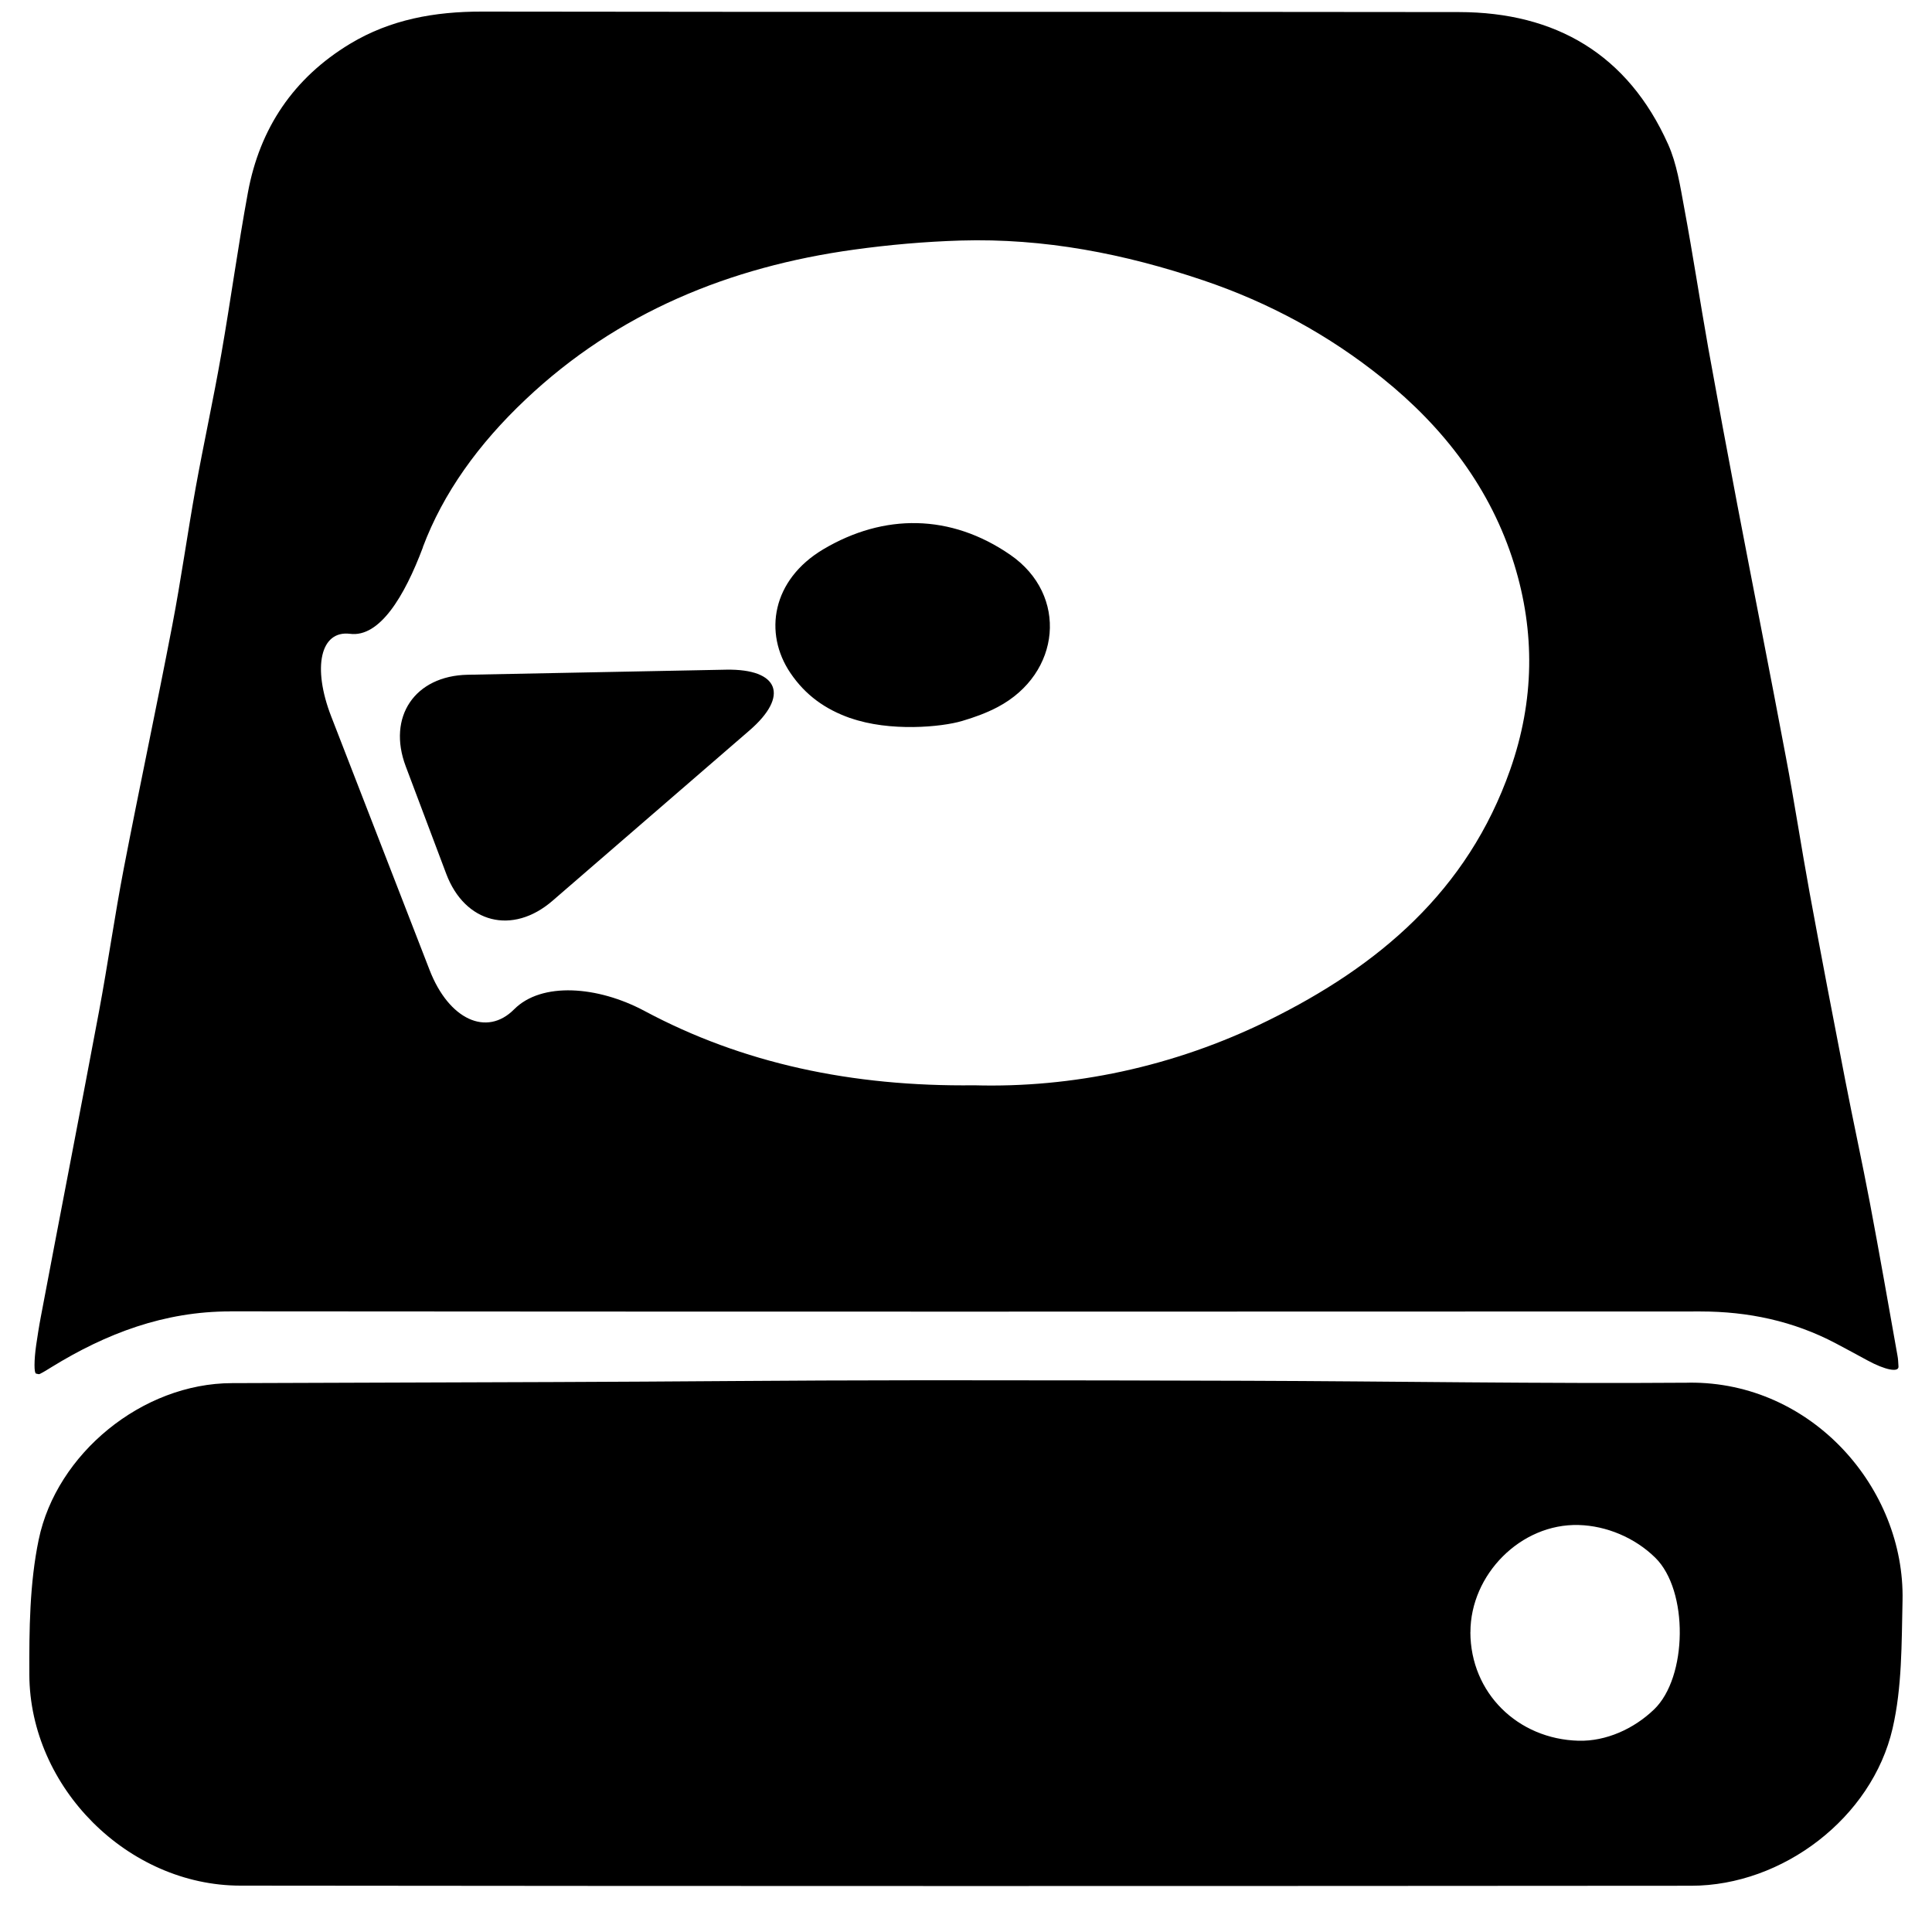 <svg height="32" viewBox="0 0 32 32" width="32" xmlns="http://www.w3.org/2000/svg"><path d="m14.08 11.893c-.41-.145-.739-.377-.989-.747-.446-.66-.306-1.541.545-2.048 1.004-.596 2.11-.59 3.098.092.965.666.839 1.967-.209 2.521-.191.101-.397.174-.591.231-.336.1-1.196.183-1.853-.05zm13.902 11.009c-2.443.018-4.888-.024-7.333-.032-1.545-.005-3.092-.008-4.637-.008-.304 0-.608 0-.912 0-1.969 0-3.938.023-5.907.029-1.784.006-3.568.013-5.352.018-1.487.003-2.905 1.17-3.2 2.592-.151.726-.158 1.492-.155 2.239.009 1.868 1.633 3.491 3.495 3.492 8.011.009 16.021.008 24.032.002 1.514-.001 2.992-1.126 3.334-2.605.158-.683.149-1.411.165-2.12.04-1.855-1.496-3.624-3.531-3.608zm-3.627 4.133c-.001-.954.833-1.804 1.795-1.776.456.013.927.208 1.266.541.555.544.535 1.983-.02 2.514-.336.323-.797.53-1.251.518-1.006-.027-1.788-.791-1.791-1.797zm-20.543-5.315c8.118.007 16.235.005 24.354.002.789 0 1.539.158 2.24.528.172.091.344.184.526.283.29.158.518.203.513.102-.004-.076-.007-.131-.017-.183-.15-.843-.297-1.684-.456-2.525-.129-.681-.278-1.359-.41-2.04-.201-1.033-.399-2.066-.589-3.1-.137-.748-.251-1.501-.393-2.247-.262-1.394-.538-2.785-.804-4.177-.165-.866-.326-1.733-.482-2.6-.137-.774-.255-1.552-.399-2.325-.066-.355-.121-.726-.267-1.051-.666-1.484-1.859-2.185-3.462-2.187-5.395-.008-10.789.001-16.184-.008-.779-.001-1.514.129-2.185.534-.935.565-1.495 1.398-1.691 2.464-.164.889-.285 1.786-.441 2.677-.129.739-.29 1.472-.424 2.211-.137.762-.243 1.528-.389 2.287-.258 1.342-.543 2.678-.802 4.02-.151.786-.263 1.58-.41 2.367-.317 1.691-.647 3.38-.966 5.07-.029.151-.052.305-.075.458-.036.253-.036.463-.002.471.032.008.05.013.062.006.067-.033.131-.074.194-.113.908-.559 1.868-.923 2.958-.923zm3.192-12.658c.336-.894.918-1.706 1.702-2.446 1.522-1.44 3.38-2.197 5.437-2.481.585-.081 1.177-.133 1.768-.151 1.382-.041 2.712.217 4.024.661 1.09.369 2.073.904 2.962 1.618 1.019.818 1.797 1.833 2.183 3.082.347 1.123.336 2.258-.066 3.402-.706 2.011-2.18 3.254-4.006 4.154-1.578.778-3.263 1.12-4.87 1.075-2.028.024-3.84-.363-5.464-1.232-.773-.413-1.703-.485-2.159-.026s-1.082.167-1.399-.65l-1.63-4.201c-.317-.817-.178-1.43.312-1.369.489.062.9-.615 1.208-1.436zm5.024 2.03-4.281.084c-.876.017-1.336.696-1.027 1.516l.671 1.781c.309.82 1.097 1.02 1.76.447l3.262-2.821c.664-.573.491-1.023-.386-1.007z"/></svg>